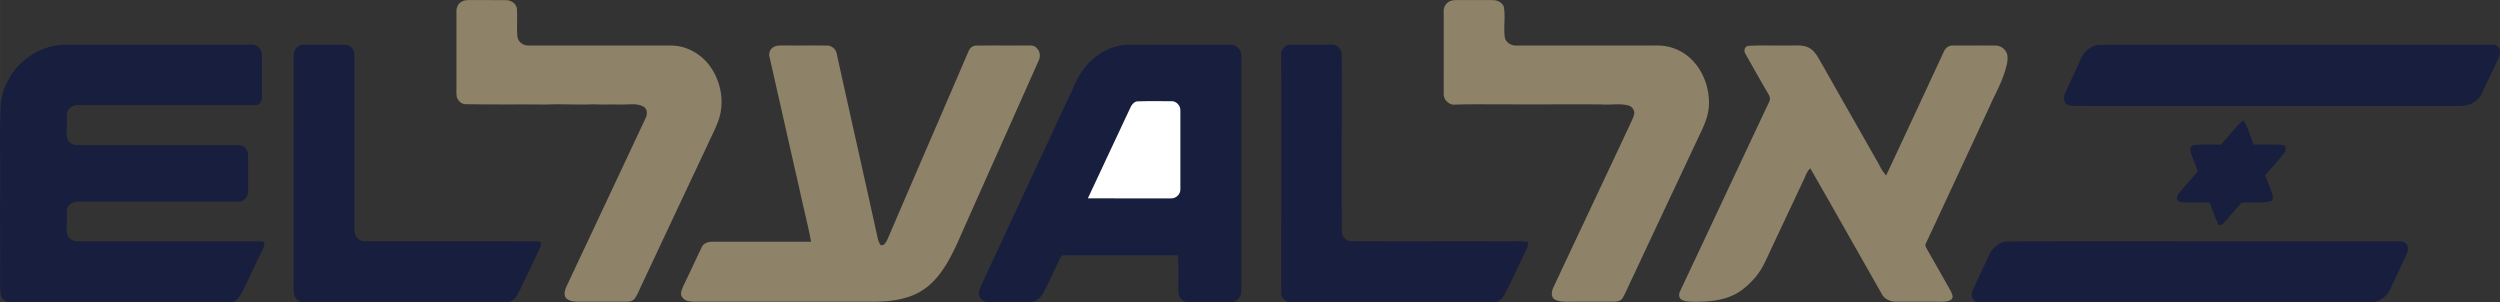 <svg xmlns="http://www.w3.org/2000/svg" width="176pt" height="28.373" viewBox="0 0 176 21.28"><rect x="0" y="0" width="176" height="21.28" fill="#333333" stroke="none"/><defs><clipPath id="a"><path d="M32 0h19v21.281H32Zm0 0"/></clipPath><clipPath id="b"><path d="M101 0h20v21.281h-20Zm0 0"/></clipPath><clipPath id="c"><path d="M68 3h20v18.281H68Zm0 0"/></clipPath><clipPath id="d"><path d="M0 3h19v18.281H0Zm0 0"/></clipPath><clipPath id="e"><path d="M20 3h19v18.281H20Zm0 0"/></clipPath><clipPath id="f"><path d="M47 3h27v18.281H47Zm0 0"/></clipPath><clipPath id="g"><path d="M90 3h18v18.281H90Zm0 0"/></clipPath><clipPath id="h"><path d="M118 3h24v18.281h-24Zm0 0"/></clipPath><clipPath id="i"><path d="M138 16h32v5.281h-32Zm0 0"/></clipPath></defs><g clip-path="url(#a)"><path d="M32.543.094c.258-.121.547-.086.816-.09.766.012 1.532-.008 2.297.008.352.004.703.261.739.625.042.648-.036 1.304.03 1.953.06.406.462.648.852.613 3.344.004 6.688 0 10.032 0 .945.024 1.847.488 2.468 1.192.926 1.085 1.274 2.652.828 4.015-.234.684-.59 1.313-.878 1.969-1.477 3.137-2.957 6.27-4.426 9.41-.203.379-.336.79-.563 1.156-.133.23-.406.309-.656.293H40.68c-.297-.008-.64-.039-.856-.273-.144-.246-.058-.559.059-.805 1.847-3.93 3.695-7.867 5.547-11.797.152-.277.18-.695-.14-.863-.474-.254-1.036-.129-1.548-.137-.652-.027-1.304.02-1.957-.02-1.11.055-2.215-.038-3.324.016-1.895-.02-3.793.012-5.688-.023-.285 0-.52-.234-.613-.492-.05-.25-.023-.512-.027-.766.004-1.758 0-3.52 0-5.277-.012-.285.14-.59.41-.707" style="stroke:none;fill-rule:nonzero;fill:#8e8268;fill-opacity:1"/></g><g clip-path="url(#b)"><path d="M102.047.098c.223-.11.48-.09.726-.094.766.008 1.532-.004 2.297.004.325-.008.684.148.797.469.133.699-.027 1.41.067 2.113.043.398.46.633.836.617 3.316-.004 6.632 0 9.953-.004a3.4 3.4 0 0 1 1.972.649c1.106.812 1.676 2.234 1.614 3.582-.04.789-.383 1.503-.723 2.199-1.555 3.32-3.125 6.633-4.676 9.957-.246.469-.418.969-.695 1.418-.137.21-.414.226-.64.23-1.079 0-2.16-.004-3.24.004-.304-.004-.62-.012-.894-.164-.254-.172-.214-.531-.113-.781 1.793-3.82 3.598-7.633 5.387-11.453.113-.266.265-.52.328-.805.059-.281-.156-.559-.43-.621-.617-.152-1.258-.012-1.886-.066-2.297-.02-4.594.011-6.891-.008-1.137.008-2.273-.02-3.406.023-.426.04-.82-.355-.793-.777 0-1.93.004-3.86 0-5.785a.75.75 0 0 1 .41-.707" style="stroke:none;fill-rule:nonzero;fill:#8e8268;fill-opacity:1"/></g><g clip-path="url(#c)"><path d="M75.781 5.695c.621-1.316 1.883-2.355 3.344-2.539 2.496-.015 4.992 0 7.488-.008.43-.043.801.383.774.801v16.504c.035.422-.332.867-.778.82-.964-.003-1.93 0-2.894 0-.399.043-.774-.332-.754-.726-.043-.86.039-1.715-.031-2.574h-6.356c-.601.007-1.199-.012-1.8.007-.208.207-.27.512-.41.762-.321.63-.567 1.29-.927 1.895-.19.343-.535.633-.945.636-.937 0-1.879-.003-2.816 0-.27.008-.567-.101-.703-.343-.145-.25-.016-.532.074-.774q3.367-7.23 6.734-14.46" style="stroke:none;fill-rule:nonzero;fill:#181e3e;fill-opacity:1"/></g><g clip-path="url(#d)"><path d="M2.07 3.965c.68-.457 1.473-.758 2.29-.813 4.367-.004 8.734 0 13.097-.004.215.008.45-.039.637.098.273.16.355.496.351.79-.004.937.004 1.874-.004 2.812.016.27-.175.578-.476.554-4.164-.004-8.332 0-12.496-.004a.77.77 0 0 0-.739.493c-.054.414.004.832-.035 1.25-.02.3-.027.664.23.879.138.148.34.199.536.195 3.773 0 7.547-.004 11.32.004.38-.016.688.336.68.703.012.742 0 1.48.008 2.223-.004.25.02.523-.125.746-.078.14-.239.21-.367.304-3.813-.011-7.622-.004-11.434-.008-.273-.007-.563.09-.723.325-.168.215-.097.504-.113.754.027.43-.082.867.043 1.289.117.277.414.441.707.433h12.082c.356.004.715-.023 1.066.043.047.305-.136.563-.253.824-.434.899-.86 1.797-1.293 2.696-.176.332-.446.754-.88.722-5.16-.003-10.32 0-15.48 0-.273.012-.52-.187-.625-.43-.078-.32-.062-.655-.07-.984.02-2.183-.016-4.367.008-6.55.02-2.012-.059-4.028.043-6.04C.21 5.946.973 4.72 2.07 3.966" style="stroke:none;fill-rule:nonzero;fill:#181e3e;fill-opacity:1"/></g><g clip-path="url(#e)"><path d="M20.676 3.96c-.02-.366.215-.765.601-.808.996-.007 1.989 0 2.985-.004.386-.027.707.344.691.715v12.34c-.031.414.324.805.746.781 3.746.008 7.492.004 11.235.004.382.004.77-.023 1.148.047 0 .149.004.297-.074.43-.457.957-.918 1.91-1.367 2.867-.192.379-.418.879-.891.938-4.797.003-9.594 0-14.39.003-.348.012-.65-.304-.669-.644-.043-.48-.007-.969-.02-1.45v-1.19c.005-4.677-.003-9.352.005-14.028" style="stroke:none;fill-rule:nonzero;fill:#181e3e;fill-opacity:1"/></g><g clip-path="url(#f)"><path d="M54.438 3.328c.203-.144.464-.121.703-.129 1.02.012 2.043-.004 3.062.008a.704.704 0 0 1 .7.566c.925 4.204 1.878 8.399 2.8 12.602.078.3.098.645.309.89.273.032.386-.265.488-.464 1.883-4.395 3.79-8.781 5.676-13.176.086-.238.297-.426.562-.414 1.192-.02 2.39.004 3.582-.012.227.004.496-.02.657.18.261.238.285.625.125.93-1.899 4.273-3.813 8.543-5.711 12.816-.555 1.2-1.211 2.438-2.313 3.219-1.031.73-2.336.89-3.562.894-4.227-.004-8.45 0-12.672 0-.29-.011-.63-.039-.805-.304-.207-.239-.023-.555.066-.805.442-.895.852-1.809 1.286-2.707.132-.324.496-.41.812-.402 2.3 0 4.598.003 6.895-.004-.235-1.246-.555-2.473-.82-3.715-.704-3.086-1.395-6.172-2.098-9.258-.082-.262.011-.578.258-.715" style="stroke:none;fill-rule:nonzero;fill:#8e8268;fill-opacity:1"/></g><g clip-path="url(#g)"><path d="M90.2 3.953c-.071-.39.25-.816.66-.805.964 0 1.93.004 2.894 0 .387-.027.707.348.707.715 0 4.14-.004 8.282 0 12.422a.707.707 0 0 0 .734.7c3.461.007 6.918 0 10.38.003.667.02 1.34-.05 2 .047.042.3-.138.559-.255.82-.437.903-.863 1.81-1.3 2.707-.172.333-.438.743-.864.711-4.765-.003-9.531 0-14.297 0-.375.012-.703-.355-.66-.726 0-5.531.004-11.063 0-16.594" style="stroke:none;fill-rule:nonzero;fill:#181e3e;fill-opacity:1"/></g><g clip-path="url(#h)"><path d="M122.883 3.797c-.149-.219-.067-.55.226-.57.93-.055 1.864-.004 2.793-.024.48.016.996-.07 1.442.156.511.27.715.836 1.008 1.301 1.296 2.3 2.613 4.594 3.914 6.895.148.28.293.566.52.793 1.359-2.891 2.702-5.79 4.05-8.688.101-.258.344-.473.637-.453.996 0 1.988-.008 2.98 0a.864.864 0 0 1 .863.664c.063.434-.074.867-.207 1.274-.254.793-.672 1.52-1.004 2.277q-2.251 4.855-4.515 9.7c-.094.144.008.3.078.433q.839 1.469 1.672 2.945c.062.164.21.395.062.555-.18.175-.453.175-.683.187-1.082-.008-2.16 0-3.239-.004-.406.004-.82-.18-1.007-.554-1.68-2.942-3.34-5.899-5.028-8.836-.257.238-.347.586-.5.89-.734 1.555-1.465 3.114-2.199 4.668-.344.719-.633 1.48-1.152 2.098-.465.535-1.004 1.035-1.668 1.32-.832.36-1.758.426-2.656.418-.305-.004-.633.008-.907-.156-.191-.133-.18-.41-.078-.598 2.098-4.449 4.18-8.902 6.281-13.351.075-.164.028-.348-.062-.496-.547-.946-1.09-1.891-1.621-2.844" style="stroke:none;fill-rule:nonzero;fill:#8e8268;fill-opacity:1"/></g><path d="M147.598 3.168c1.957-.04 3.914-.008 5.87-.02h22.036c.223-.015.45.16.484.387.047.266-.082.512-.183.746-.36.742-.696 1.496-1.051 2.239-.16.359-.465.636-.816.8-.391.172-.833.133-1.247.137h-25.855c-.422-.023-.86.063-1.266-.078-.332-.14-.3-.578-.175-.86.39-.835.777-1.675 1.167-2.511.2-.418.606-.7 1.036-.84" style="stroke:none;fill-rule:nonzero;fill:#181e3e;fill-opacity:1"/><path d="M79.621 7.488c.102-.187.281-.367.512-.355.77-.024 1.543-.008 2.312-.008.356-.031.676.309.653.66q.006 2.761 0 5.528c.023.355-.309.671-.657.652-1.953 0-3.906.008-5.855-.004 1.004-2.16 2.027-4.313 3.035-6.473" style="stroke:none;fill-rule:nonzero;fill:#fff;fill-opacity:1"/><path d="M156.363 10.18c.52-.567.969-1.196 1.543-1.703.098.113.196.234.25.378q.245.662.496 1.32c.684.02 1.375-.034 2.063.032.27.043.226.395.094.563-.418.546-.91 1.039-1.34 1.578.18.433.344.875.504 1.312.058.18.082.477-.16.52-.657.152-1.336.035-2 .086-.461.472-.856 1.007-1.317 1.48-.074.094-.191.117-.3.098-.258-.504-.423-1.055-.633-1.582-.692-.032-1.391.039-2.079-.04-.293-.034-.254-.402-.109-.577.418-.555.93-1.036 1.34-1.598-.153-.496-.395-.957-.524-1.457-.066-.238.184-.383.387-.387.594-.055 1.192-.012 1.785-.023" style="stroke:none;fill-rule:nonzero;fill:#181e3e;fill-opacity:1"/><g clip-path="url(#i)"><path d="M141.242 17c4.188-.027 8.375-.004 12.563-.012 5.05 0 10.097-.004 15.148 0 .277-.027.586.196.563.492.023.22-.094.415-.18.606q-.522 1.106-1.031 2.219c-.258.558-.844 1.035-1.485.968-9.183-.003-18.367.004-27.55-.003-.403 0-.555-.489-.395-.805.273-.637.586-1.262.871-1.89.2-.391.324-.84.656-1.145.23-.22.52-.395.84-.43" style="stroke:none;fill-rule:nonzero;fill:#181e3e;fill-opacity:1"/></g></svg>
